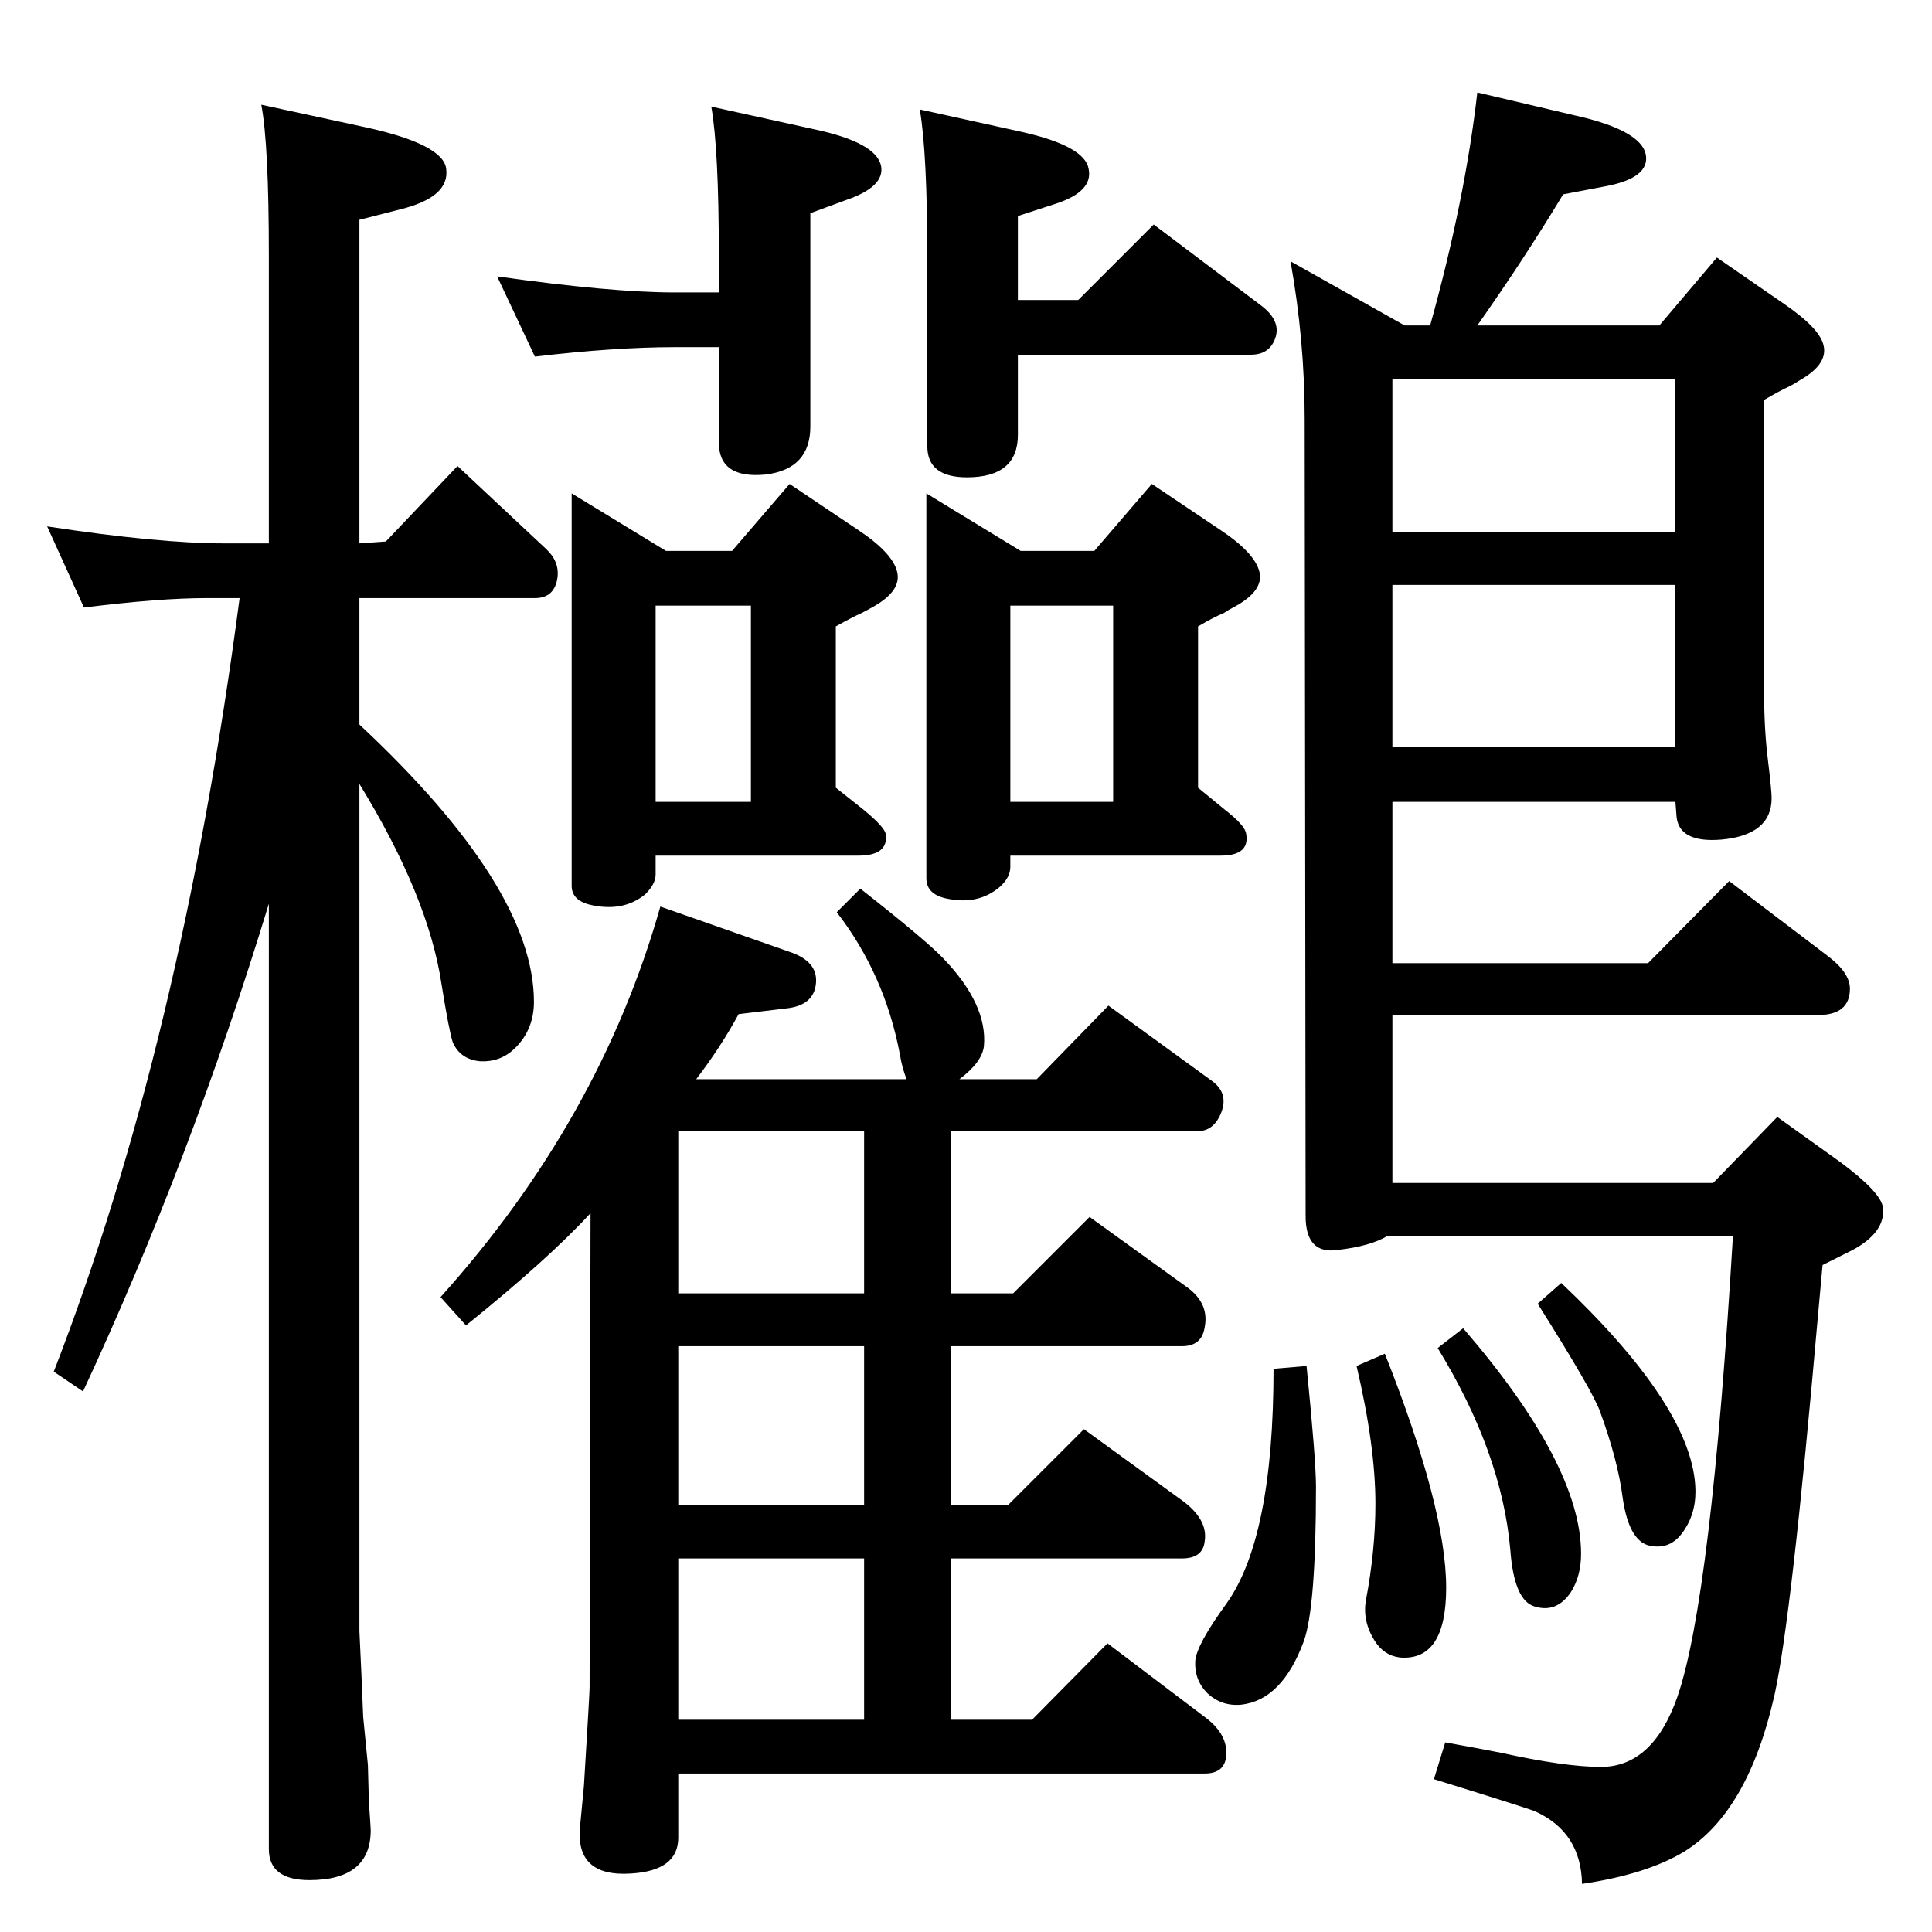 <?xml version="1.0" standalone="no"?>
<!DOCTYPE svg PUBLIC "-//W3C//DTD SVG 1.1//EN" "http://www.w3.org/Graphics/SVG/1.1/DTD/svg11.dtd" >
<svg xmlns="http://www.w3.org/2000/svg" xmlns:xlink="http://www.w3.org/1999/xlink" version="1.1" viewBox="0 0 2048 2048">
  <g transform="matrix(1 0 0 -1 0 2048)">
   <path fill="currentColor"
d="M961 904q-5 13 -7 26q-16 85 -67 151l25 25q70 -55 88 -74q47 -49 43 -93q-2 -17 -26 -35h82l76 78l110 -80q19 -14 8 -37q-8 -16 -23 -16h-262v-172h66l81 81l104 -75q23 -17 18 -42q-3 -20 -24 -20h-245v-168h61l80 80l102 -74q30 -21 26 -45q-2 -18 -24 -18h-245v-171
h86l80 81l103 -78q23 -17 23 -38q0 -22 -23 -22h-558v-68q0 -35 -50 -38q-60 -4 -54 51l4 42q6 98 6 104l1 503q-44 -48 -132 -119l-27 30q169 188 233 414l137 -48q30 -10 28 -33q-2 -24 -32 -27l-50 -6q-19 -35 -45 -69h223zM719 621v-168h197v168h-197zM719 677h197v172
h-197v-172zM719 225h197v171h-197v-171zM776 1464l61 71l73 -49q36 -24 41 -44t-25 -37q-7 -4 -13 -7q-9 -4 -27 -14v-171l29 -23q22 -18 24 -26q3 -23 -29 -23h-215v-20q0 -10 -11 -21q-22 -18 -54 -12q-24 4 -24 21v416l100 -61h70zM796 1406h-101v-208h101v208z
M1160 1464l61 71l73 -49q36 -24 41 -44t-26 -37q-6 -3 -12 -7q-10 -4 -27 -14v-171l28 -23q22 -17 23 -26q4 -23 -27 -23h-223v-12q0 -11 -11 -21q-22 -19 -54 -13q-24 4 -24 22v408l100 -61h78zM1180 1406h-109v-208h109v208zM1079 1730h64l80 80l114 -86q21 -16 15 -34
t-26 -18h-247v-85q0 -45 -54 -45q-42 0 -42 33v197q0 114 -8 160l109 -24q66 -15 70 -39q5 -24 -35 -37l-40 -13v-89zM762 1680h-47q-63 0 -148 -10l-40 85q121 -17 188 -17h47v38q0 114 -8 159l109 -24q66 -14 71 -39q4 -22 -37 -36l-38 -14v-226q0 -45 -47 -51
q-50 -5 -50 34v101zM381 1280q185 -173 185 -294q0 -30 -21 -50q-15 -14 -36 -13q-21 2 -29 20q-4 12 -12 62q-14 93 -87 212v-898l2 -43l2 -48l5 -51l1 -38q2 -29 2 -31q0 -53 -65 -53q-43 0 -43 33v1002q-83 -272 -197 -517l-31 21q135 348 197 820h-35q-50 0 -130 -10
l-39 86q118 -18 188 -18h47v305q0 118 -8 160l111 -24q82 -18 85 -44q4 -30 -49 -43l-43 -11v-343l28 2l76 80l94 -88q14 -13 12 -30q-3 -22 -24 -22h-186v-134zM1655 688q136 -129 142 -214q2 -27 -11 -47q-13 -21 -34 -18q-25 2 -32 52q-5 39 -24 91q-8 22 -66 114z
M1551 640q125 -145 125 -239q0 -24 -11 -41q-15 -22 -38 -15q-22 6 -26 60q-9 103 -77 214zM1468 613q65 -164 65 -248q0 -78 -49 -74q-17 2 -27 18q-13 21 -9 43q10 53 10 102q0 61 -20 146zM1350 597l35 3q10 -100 10 -128q0 -128 -13 -164q-23 -62 -66 -67q-21 -2 -36 12
q-14 14 -13 34q1 17 33 61q50 70 50 249zM1759 1703l61 72l71 -49q38 -26 42 -44q5 -20 -25 -37q-6 -4 -12 -7q-9 -4 -26 -14v-308q0 -41 4 -73q4 -33 4 -41q0 -39 -53 -44q-47 -4 -48 27l-1 13h-300v-171h271l86 87l104 -79q24 -18 24 -35q0 -28 -34 -28h-451v-178h340
l68 70l67 -48q43 -32 45 -48q3 -26 -32 -45l-32 -16l-5 -55q-28 -320 -46 -401q-28 -124 -96 -166q-40 -24 -108 -34q-1 55 -50 77q-7 3 -107 34l12 39q39 -7 59 -11q68 -15 106 -15q55 0 81 74q36 104 59 489h-366q-18 -11 -53 -15q-34 -5 -34 36l-1 845q0 83 -15 167
l121 -68h27q37 133 50 247l102 -24q77 -17 77 -46q0 -22 -46 -30l-42 -8q-41 -68 -91 -139h193zM1776 1646h-300v-162h300v162zM1476 1256h300v172h-300v-172z" />
  </g>

</svg>
